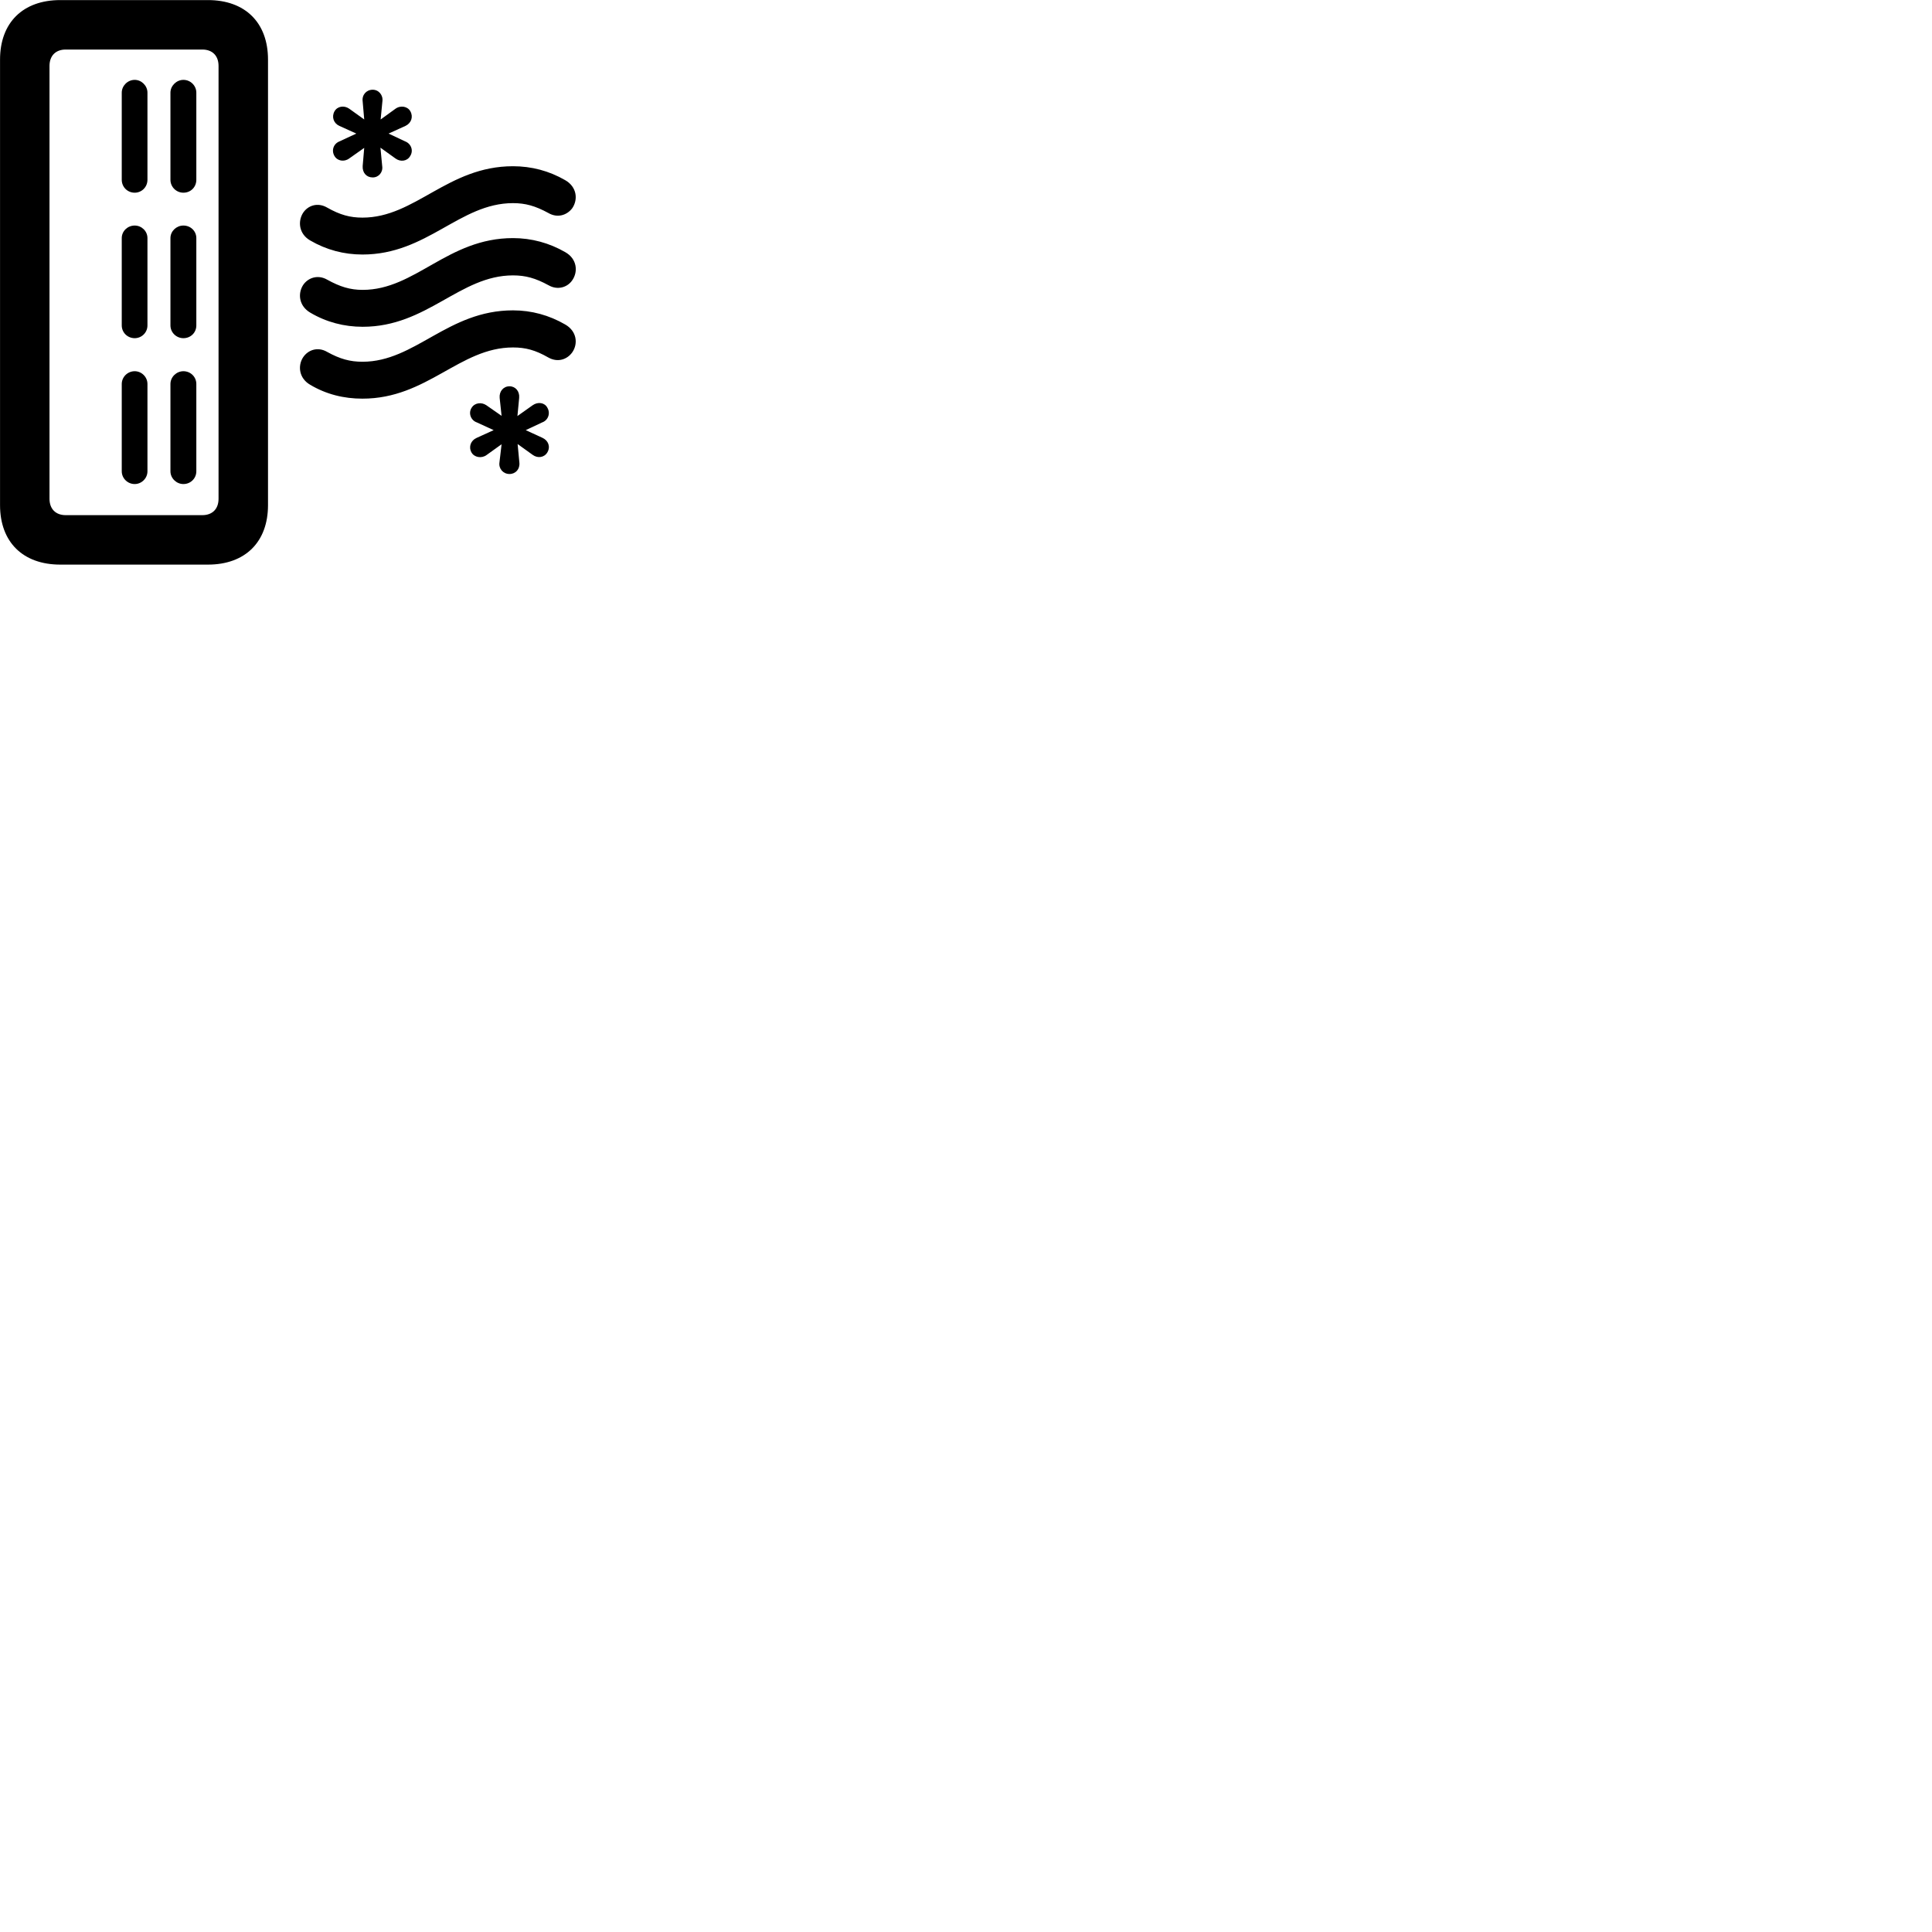 
        <svg xmlns="http://www.w3.org/2000/svg" viewBox="0 0 100 100">
            <path d="M3.122 29.224H10.762C12.692 29.224 13.872 28.054 13.872 26.144V3.084C13.872 1.174 12.692 0.004 10.762 0.004H3.122C1.182 0.004 0.002 1.174 0.002 3.084V26.144C0.002 28.054 1.182 29.224 3.122 29.224ZM3.402 26.664C2.882 26.664 2.562 26.344 2.562 25.814V3.414C2.562 2.884 2.882 2.564 3.402 2.564H10.472C10.992 2.564 11.312 2.884 11.312 3.414V25.814C11.312 26.344 10.992 26.664 10.472 26.664ZM9.492 9.974C9.872 9.974 10.162 9.684 10.162 9.304V4.794C10.162 4.444 9.872 4.134 9.492 4.134C9.132 4.134 8.822 4.444 8.822 4.794V9.304C8.822 9.684 9.132 9.974 9.492 9.974ZM6.972 9.974C7.332 9.974 7.632 9.684 7.632 9.304V4.794C7.632 4.444 7.332 4.134 6.972 4.134C6.602 4.134 6.302 4.444 6.302 4.794V9.304C6.302 9.684 6.602 9.974 6.972 9.974ZM19.292 9.184C19.602 9.184 19.832 8.914 19.782 8.594L19.692 7.644L20.472 8.204C20.732 8.394 21.082 8.344 21.232 8.074C21.412 7.794 21.282 7.434 20.962 7.314L20.112 6.914L20.992 6.514C21.282 6.374 21.402 6.054 21.242 5.764C21.102 5.504 20.732 5.434 20.462 5.634L19.702 6.184L19.792 5.254C19.842 4.924 19.602 4.644 19.292 4.644C18.962 4.644 18.722 4.914 18.772 5.254L18.852 6.184L18.072 5.624C17.812 5.444 17.462 5.494 17.312 5.764C17.152 6.054 17.272 6.384 17.562 6.514L18.442 6.914L17.582 7.314C17.262 7.434 17.142 7.784 17.312 8.074C17.462 8.334 17.812 8.394 18.072 8.204L18.852 7.654L18.772 8.594C18.752 8.934 18.962 9.184 19.292 9.184ZM18.762 13.174C22.112 13.174 23.792 10.514 26.552 10.514C27.192 10.514 27.702 10.654 28.382 11.024C28.862 11.304 29.352 11.134 29.622 10.774C29.932 10.314 29.852 9.664 29.252 9.324C28.422 8.844 27.512 8.604 26.552 8.604C23.172 8.604 21.492 11.264 18.762 11.264C18.122 11.264 17.602 11.124 16.932 10.744C16.452 10.464 15.942 10.624 15.682 11.024C15.402 11.474 15.482 12.114 16.052 12.444C16.892 12.934 17.802 13.174 18.762 13.174ZM9.492 17.504C9.872 17.504 10.162 17.214 10.162 16.844V12.324C10.162 11.964 9.872 11.674 9.492 11.674C9.132 11.674 8.822 11.964 8.822 12.324V16.844C8.822 17.214 9.132 17.504 9.492 17.504ZM6.972 17.504C7.332 17.504 7.632 17.214 7.632 16.844V12.324C7.632 11.964 7.332 11.674 6.972 11.674C6.602 11.674 6.302 11.964 6.302 12.324V16.844C6.302 17.214 6.602 17.504 6.972 17.504ZM18.772 16.914C22.112 16.914 23.792 14.254 26.552 14.254C27.202 14.254 27.712 14.394 28.392 14.764C28.862 15.034 29.372 14.874 29.622 14.504C29.932 14.054 29.862 13.394 29.262 13.054C28.432 12.574 27.512 12.324 26.552 12.324C23.172 12.324 21.502 15.004 18.772 15.004C18.122 15.004 17.602 14.844 16.932 14.474C16.462 14.204 15.942 14.364 15.682 14.764C15.402 15.214 15.482 15.844 16.062 16.184C16.892 16.674 17.812 16.914 18.772 16.914ZM18.762 20.634C22.112 20.634 23.792 17.984 26.552 17.984C27.192 17.984 27.702 18.114 28.382 18.504C28.862 18.774 29.352 18.614 29.622 18.234C29.932 17.784 29.852 17.134 29.252 16.794C28.422 16.314 27.512 16.064 26.552 16.064C23.172 16.064 21.492 18.724 18.762 18.724C18.122 18.724 17.602 18.584 16.932 18.214C16.452 17.934 15.942 18.104 15.682 18.504C15.402 18.944 15.482 19.584 16.052 19.914C16.892 20.414 17.802 20.634 18.762 20.634ZM9.492 25.054C9.872 25.054 10.162 24.754 10.162 24.394V19.874C10.162 19.514 9.872 19.214 9.492 19.214C9.132 19.214 8.822 19.514 8.822 19.874V24.394C8.822 24.754 9.132 25.054 9.492 25.054ZM6.972 25.054C7.332 25.054 7.632 24.754 7.632 24.394V19.874C7.632 19.514 7.332 19.214 6.972 19.214C6.602 19.214 6.302 19.514 6.302 19.874V24.394C6.302 24.754 6.602 25.054 6.972 25.054ZM26.372 24.534C26.692 24.534 26.922 24.274 26.882 23.934L26.792 22.984L27.572 23.544C27.832 23.734 28.172 23.684 28.332 23.414C28.502 23.124 28.382 22.804 28.082 22.664L27.212 22.264L28.062 21.864C28.372 21.754 28.502 21.394 28.332 21.104C28.192 20.834 27.842 20.784 27.572 20.974L26.782 21.534L26.872 20.594C26.902 20.254 26.682 19.994 26.372 19.994C26.052 19.994 25.832 20.264 25.862 20.594L25.962 21.524L25.172 20.974C24.922 20.804 24.572 20.844 24.412 21.104C24.232 21.374 24.362 21.754 24.682 21.864L25.552 22.264L24.672 22.664C24.372 22.794 24.242 23.124 24.402 23.414C24.542 23.674 24.922 23.744 25.182 23.554L25.962 22.994L25.852 23.934C25.802 24.254 26.042 24.534 26.372 24.534Z" />
        </svg>
    